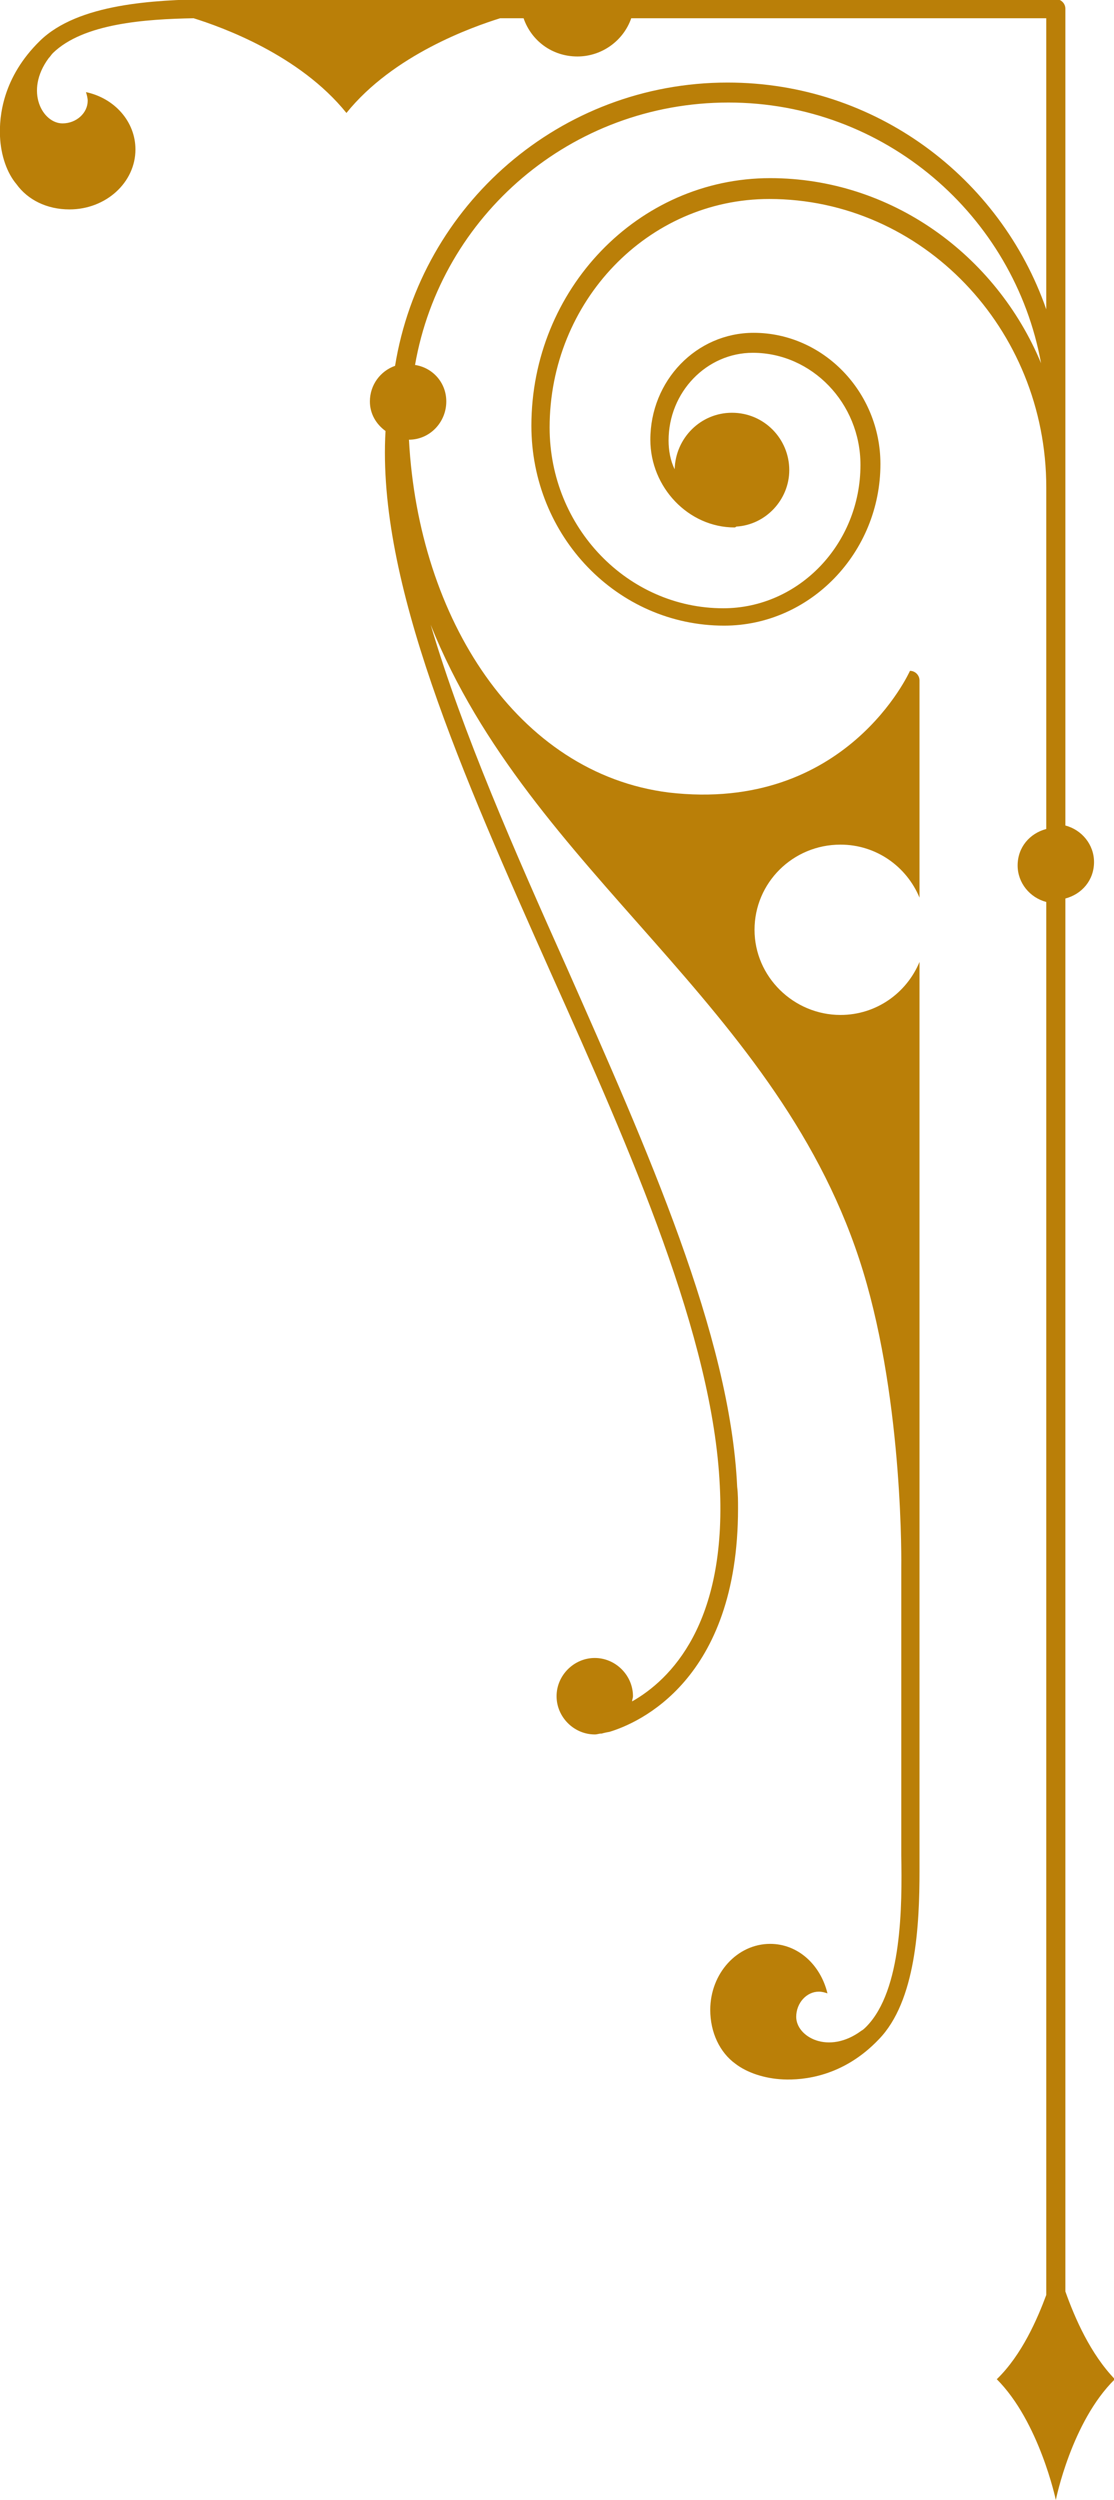 <?xml version="1.0" encoding="utf-8"?>
<!-- Generator: Adobe Illustrator 27.3.1, SVG Export Plug-In . SVG Version: 6.00 Build 0)  -->
<svg version="1.1" id="Layer_1" xmlns="http://www.w3.org/2000/svg" xmlns:xlink="http://www.w3.org/1999/xlink" x="0px" y="0px"
	 viewBox="0 0 128.3 287.7" style="enable-background:new 0 0 128.3 287.7;" xml:space="preserve">
<style type="text/css">
	.st0{fill:#BA7F08;}
</style>
<path class="st0" d="M114.8,273.8c4.9,4.9,6.8,13.9,6.8,13.9s1.8-9,6.8-13.9c-2.8-2.9-4.6-7-5.7-10.1V103.4c1.9-0.5,3.3-2.1,3.3-4.2
	c0-2-1.4-3.7-3.3-4.2v-94c0-0.6-0.5-1.1-1.1-1.1c0,0-0.1,0-0.1,0H24C17.8,0,9,0.4,4.6,4.7c-4.3,4.2-4.7,8.7-4.6,11
	c0.1,2.2,0.8,4.2,1.9,5.5C3.2,23,5.4,24.1,8,24.1c4.2,0,7.6-3.1,7.6-6.9c0-3.2-2.4-5.9-5.7-6.6c0.1,0.3,0.2,0.7,0.2,1
	c0,1.4-1.3,2.6-2.9,2.6c-2.3,0-4.4-3.7-1.6-7.5c0.2-0.2,0.3-0.4,0.5-0.6c3.5-3.4,10.6-3.9,16.2-4c3.2,1,12.2,4.2,17.6,10.9
	c5.4-6.7,14.5-9.9,17.7-10.9h2.7c0.9,2.6,3.3,4.4,6.2,4.4c2.8,0,5.3-1.8,6.2-4.4h47.8v33.5c-5.3-15.2-19.7-26.1-36.7-26.1
	c-19.3,0-35.3,14.1-38.3,32.6c-1.7,0.6-2.9,2.2-2.9,4.1c0,1.4,0.7,2.6,1.8,3.4c-1,17.4,8.8,39.4,19.1,62.5
	c9.2,20.5,18.6,41.8,19.4,58.9c0.8,15.9-5.7,22.3-10.1,24.8c0-0.2,0.1-0.4,0.1-0.6c0-2.4-2-4.4-4.4-4.4c-2.4,0-4.4,2-4.4,4.4
	c0,2.4,2,4.4,4.4,4.4c0.3,0,0.5-0.1,0.7-0.1c0,0,0.1,0,0.1,0c0,0,0.3-0.1,0.9-0.2c0,0,0,0,0,0c3.3-1,14.8-5.9,14.8-25.7
	c0-0.8,0-1.7-0.1-2.5c-0.8-17.5-10.4-38.9-19.6-59.7c-6-13.4-12-27-15.7-39.5c11.5,28.7,40.4,43.6,49.8,74.4
	c4.7,15.4,4.4,34.1,4.4,34.1v33.1c0.1,5.8,0.1,15.5-4,19.7c-0.2,0.2-0.4,0.4-0.6,0.5c-3.8,2.8-7.5,0.7-7.5-1.6
	c0-1.6,1.2-2.9,2.6-2.9c0.4,0,0.7,0.1,1,0.2c-0.8-3.3-3.4-5.7-6.6-5.7c-3.8,0-6.9,3.4-6.9,7.6c0,2.6,1.1,4.9,2.9,6.2
	c1.3,1,3.3,1.7,5.5,1.8c2.3,0.1,6.9-0.3,11-4.6c4.3-4.4,4.7-13.2,4.7-19.4V110.7c-1.5,3.6-5,6.1-9.1,6.1c-5.4,0-9.9-4.4-9.9-9.8
	s4.4-9.8,9.9-9.8c4.1,0,7.6,2.5,9.1,6.1c0-14.8,0-25,0-25c0-0.6-0.5-1.1-1.1-1.1c0,0-7.3,16.4-27.8,14C59.6,89,48.2,71.2,47.1,50.6
	c2.4,0,4.3-2,4.3-4.4c0-2.2-1.6-3.9-3.6-4.2c3-17.2,18-30.2,36.1-30.2c18,0,32.9,13,36,30c-5.2-12.5-17.3-21.3-31.2-21.3
	c-15.2,0-27.5,12.8-27.5,28.5c0,12.7,9.9,23,22.2,23c9.9,0,18-8.4,18-18.6c0-8.3-6.6-15.1-14.6-15.1c-6.6,0-11.9,5.5-11.9,12.3
	c0,5.5,4.4,10.1,9.7,10.1c0.1,0,0.2-0.1,0.2-0.1c3.4-0.2,6.1-3.1,6.1-6.5c0-3.6-2.9-6.6-6.6-6.6c-3.6,0-6.5,2.9-6.6,6.5
	c-0.5-1-0.7-2.2-0.7-3.3c0-5.6,4.4-10.1,9.7-10.1c6.8,0,12.4,5.8,12.4,12.9c0,9.1-7.1,16.5-15.8,16.5c-11,0-20-9.3-20-20.8
	c0-14.5,11.3-26.3,25.3-26.3c17.6,0,31.9,14.9,31.9,33.2v39.3c-1.9,0.5-3.3,2.1-3.3,4.2c0,2,1.4,3.7,3.3,4.2v160.3
	C119.5,266.8,117.7,271,114.8,273.8z"/>
</svg>
